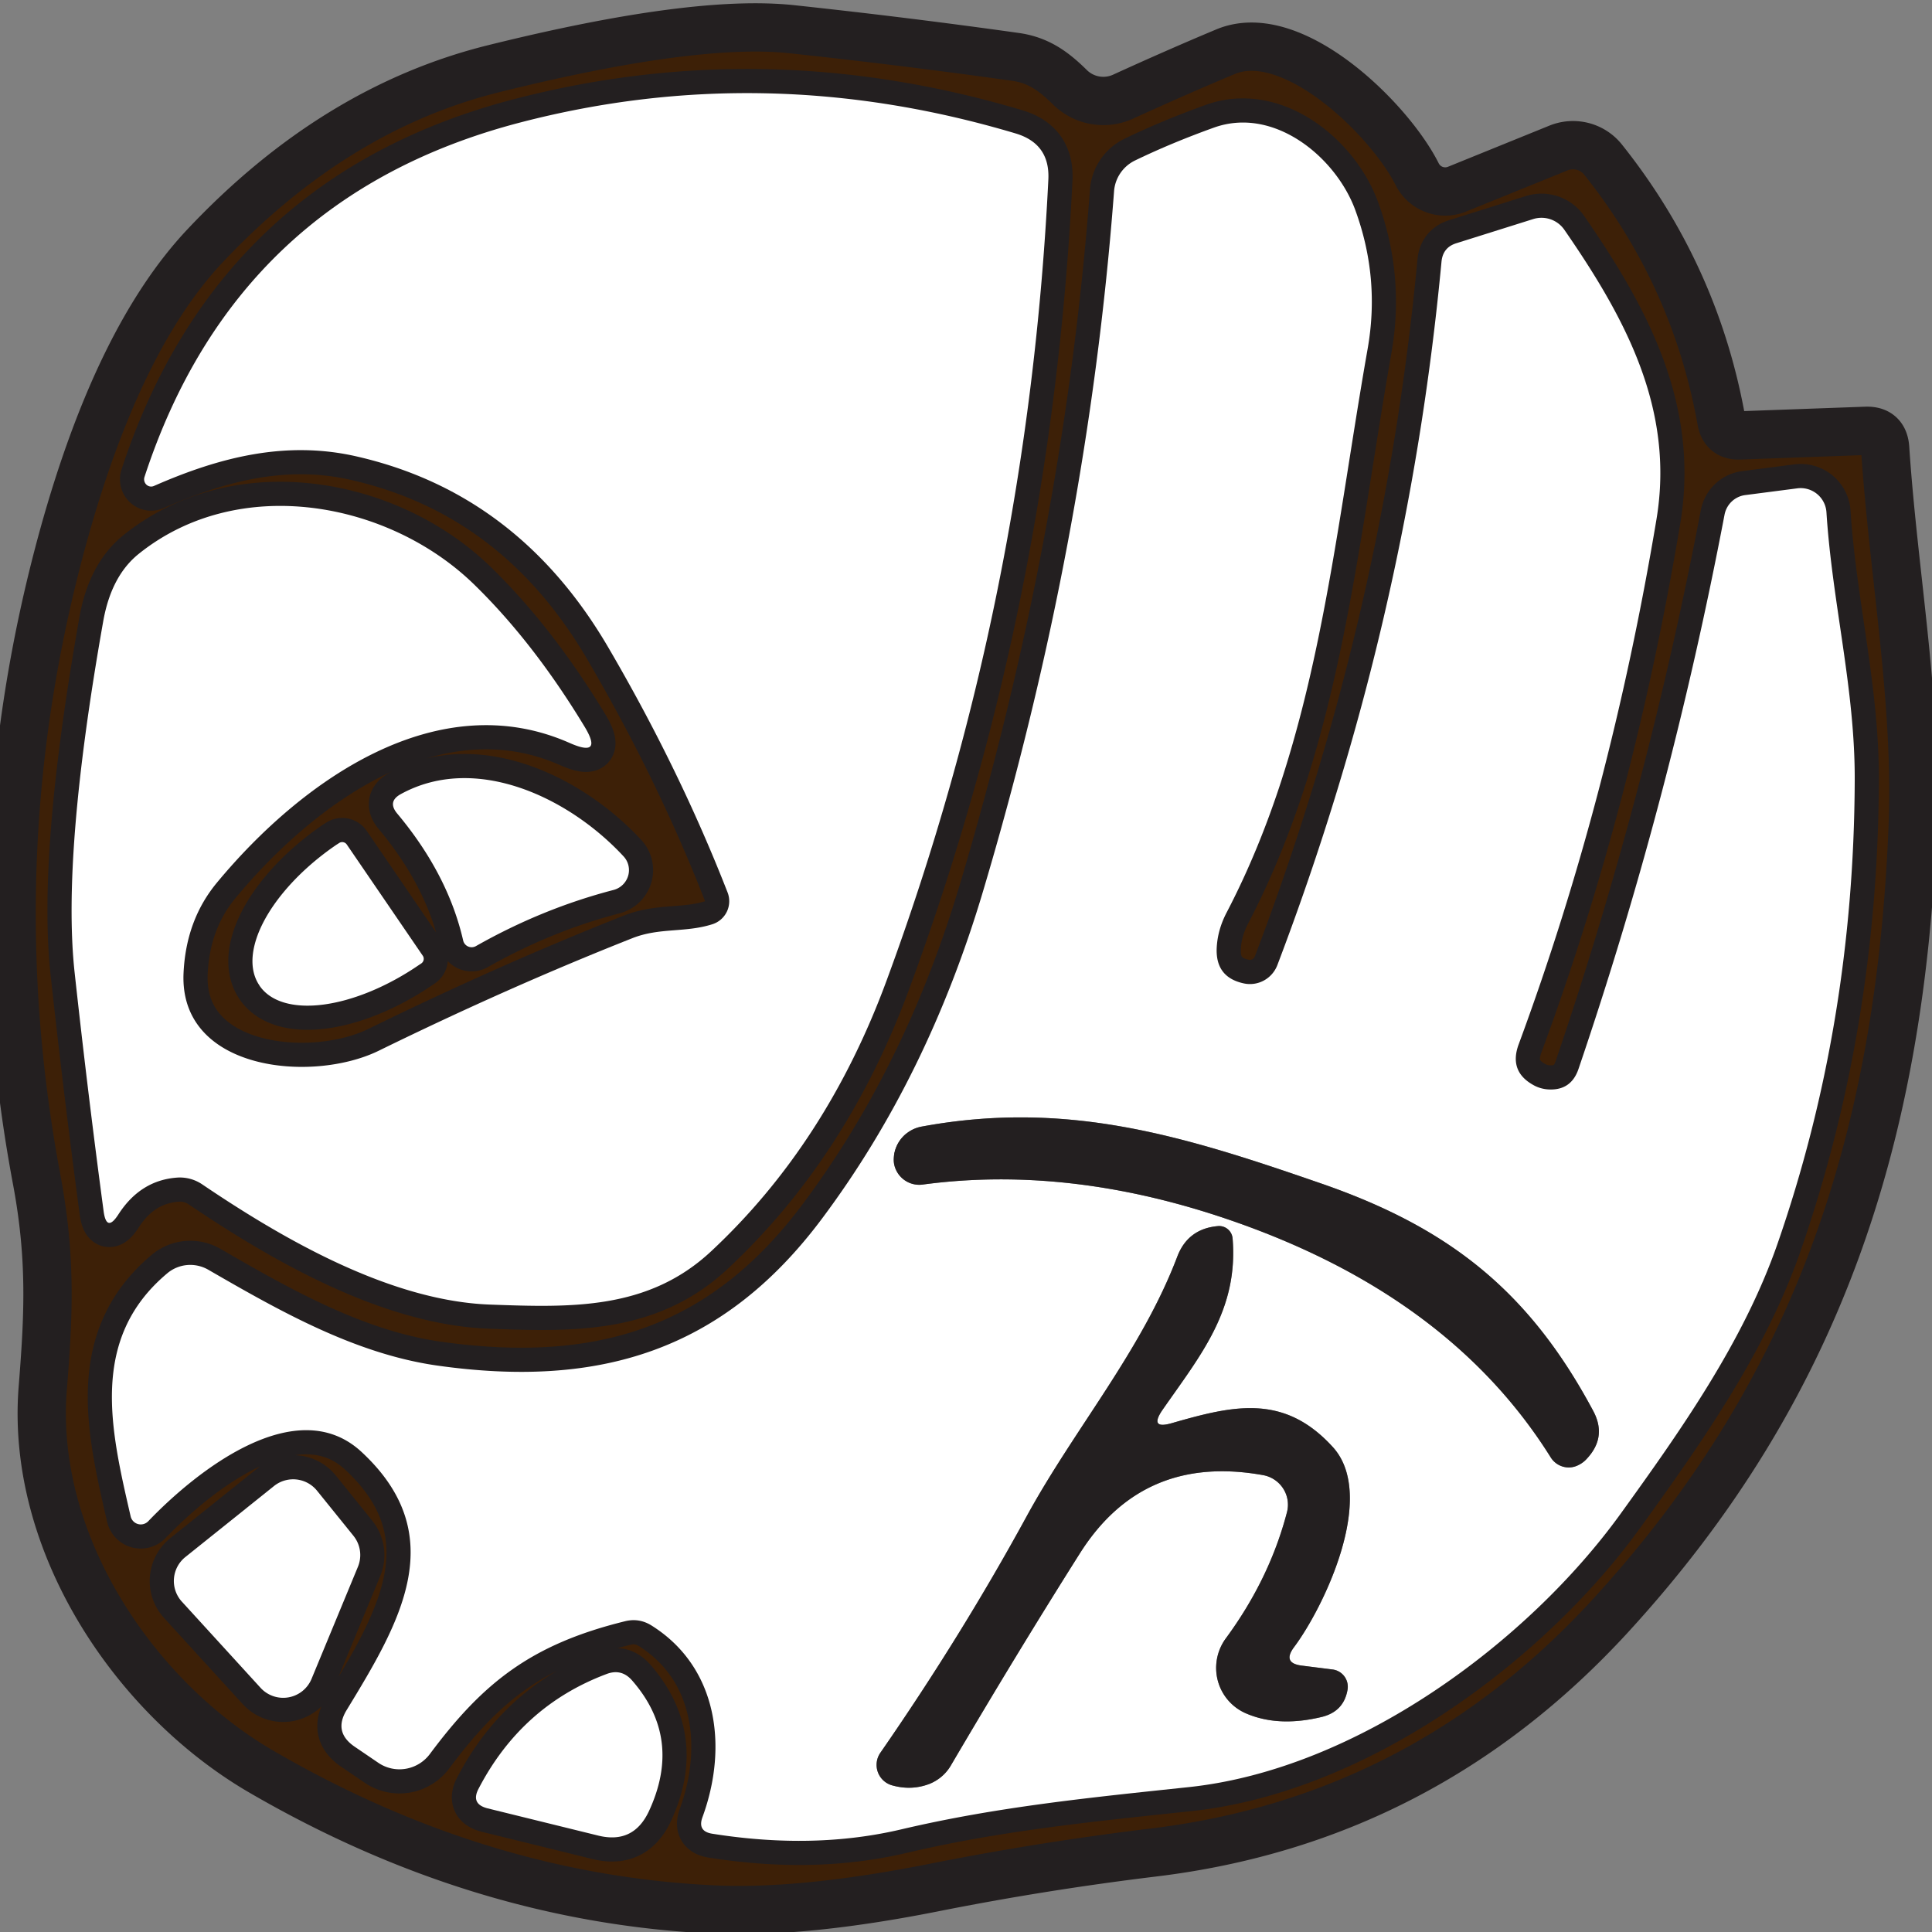 <svg xmlns="http://www.w3.org/2000/svg" viewBox="0 0 80 80" width="168" height="168">
  <rect x="0" y="0" width="80" height="80" fill="#808080" stroke="none"/>
  <title>
    lanpan
  </title>
  <g stroke-width="2" fill="none" stroke-linecap="round">
    <path fill="#3d2007" stroke="#231f20" d="m72.03 18.03 5.23-.19q.75-.03.8.72c.35 5.28 1.35 10.5 1.14 15.69-.52 12.91-3.93 23.29-12.52 32.66q-7.75 8.45-18.93 9.8-4.61.56-9.13 1.46-5.35 1.06-9.02.9-9.74-.44-18.83-5.74c-5.22-3.06-9.51-9.44-9-15.84.24-3.01.36-5.35-.24-8.59q-2.55-13.52 1.1-26.73 2.27-8.18 5.86-11.99 5.38-5.71 11.97-7.34Q28.77.78 32.79 1.21q4.75.51 9.29 1.15c.94.14 1.56.6 2.22 1.25a1.97 1.97 0 0 0 2.21.39q2.21-1.01 4.24-1.86c2.78-1.16 6.81 2.83 7.93 5.07a1.3 1.3 0 0 0 1.66.62l4.19-1.7a1.6 1.59-30.2 0 1 1.85.48q3.82 4.79 4.9 10.81.11.63.75.61ZM29.5 38.27c-1.13.36-2.19.13-3.32.58q-5.11 2.02-10.5 4.66c-2.77 1.35-8.26.83-8.08-3.21q.1-2.21 1.39-3.76c3.55-4.28 9.16-8.19 14.61-5.77q1.39.61.6-.69-2.12-3.5-4.59-5.9c-3.53-3.42-9.72-4.57-13.86-1.25q-1.15.92-1.48 2.82-1.71 9.66-1.18 14.52.54 4.95 1.2 9.88.12.9.61.14.92-1.43 2.46-1.53a1.66 1.64 60.2 0 1 1.01.28c3.34 2.26 7.78 4.83 11.92 4.98 3.33.12 6.54.24 9.16-2.21q4.78-4.46 7.27-11.23 5.84-15.83 6.69-33.15.07-1.47-1.34-1.9-10.37-3.1-20.52-.46Q9.78 8.13 5.98 19.76a.3.29 86.8 0 0 .4.36c2.71-1.19 5.48-1.9 8.43-1.21q6.67 1.54 10.39 7.92 2.94 5.03 4.93 10.13a1 1 0 0 1-.63 1.31Zm34.6 6.84q-.28-.02-.53-.14-1.12-.57-.68-1.74 3.78-10.23 5.7-21.72c.76-4.56-1.28-8.33-3.81-11.99a1.15 1.15 0 0 0-1.29-.45l-3.18 1q-.56.17-.62.76-1.4 14.95-6.8 29.14a1.22 1.21-73.1 0 1-1.39.75q-1.16-.25-1.12-1.44.03-.76.41-1.49c3.75-7.18 4.42-15.29 5.84-23.34q.52-2.94-.51-5.75c-.8-2.19-3.37-4.32-5.87-3.41q-1.75.63-3.24 1.35a1.55 1.54-10.9 0 0-.88 1.29q-1.09 14.42-5.42 28.96-2.29 7.7-6.65 13.54c-4.11 5.52-9.26 7.07-15.99 6.11-3.38-.49-6.5-2.26-9.44-3.96a1.49 1.48 39.9 0 0-1.71.15c-3.24 2.72-2.33 6.5-1.51 10.06a.43.43 0 0 0 .73.2c1.99-2.08 6.14-5.38 8.84-2.86 3.72 3.46 1.58 7.06-.62 10.67q-.57.92.33 1.53l.97.66a1.57 1.56-54.5 0 0 2.14-.36c2.19-2.94 4.18-4.54 8.09-5.5q.58-.14 1.09.18c2.71 1.7 3.19 4.97 2.11 7.93q-.22.59.4.69 4.22.67 7.83-.18c3.99-.94 7.86-1.32 11.91-1.75 6.96-.74 14.04-6.01 17.87-11.31 2.49-3.45 5.09-7.13 6.5-11.18q3.16-9.09 3.2-19.17c.02-3.8-.93-7.36-1.17-11.12a1.07 1.07 0 0 0-1.2-1l-2.16.28a1.01 1-88 0 0-.86.81q-2.25 11.8-6.05 22.96-.31.9-1.26.84Zm-44.4-5.93q2.75-1.56 5.71-2.33a.85.84-28.7 0 0 .41-1.39c-2.28-2.46-6.14-4.27-9.22-2.58q-.57.31-.15.81 2.1 2.51 2.73 5.26a.36.36 0 0 0 .52.23Zm-2.19.4-3.15-4.61a.23.23 0 0 0-.32-.06l-.11.07a5.91 3.01-34.3 0 0-3.19 5.82l.01.02a5.91 3.01-34.3 0 0 6.58-.85l.12-.08a.23.23 0 0 0 .06-.31Zm-6.72 30.31a1.27 1.27 0 0 0 2.11-.37l1.92-4.64a1.27 1.27 0 0 0-.18-1.28l-1.51-1.87a1.27 1.27 0 0 0-1.78-.2l-3.67 2.94a1.27 1.27 0 0 0-.15 1.85l3.26 3.57Zm16.07 5.13q1.42-3.03-.69-5.44-.44-.5-1.06-.26-3.51 1.32-5.29 4.74-.34.64.37.82l4.59 1.13q1.44.35 2.08-.99Z"/>
    <path fill="#fff" d="M29.5 38.27a1 1 0 0 0 .63-1.31q-1.99-5.1-4.93-10.13-3.72-6.38-10.39-7.92c-2.95-.69-5.72.02-8.43 1.21a.3.29 86.8 0 1-.4-.36Q9.78 8.13 21.55 5.07q10.15-2.64 20.52.46 1.41.43 1.34 1.9-.85 17.32-6.69 33.15-2.49 6.77-7.27 11.23c-2.62 2.45-5.83 2.33-9.16 2.21-4.14-.15-8.58-2.72-11.92-4.98a1.66 1.64 60.2 0 0-1.01-.28q-1.54.1-2.46 1.53-.49.76-.61-.14-.66-4.93-1.2-9.88-.53-4.86 1.18-14.52.33-1.9 1.48-2.82c4.14-3.32 10.33-2.17 13.86 1.25q2.47 2.4 4.59 5.9.79 1.3-.6.69c-5.45-2.42-11.06 1.49-14.61 5.77Q7.7 38.09 7.6 40.3c-.18 4.04 5.31 4.56 8.08 3.21q5.39-2.64 10.5-4.66c1.13-.45 2.19-.22 3.32-.58Z"/>
    <path fill="#fff" d="M64.1 45.11q.95.06 1.26-.84 3.8-11.16 6.05-22.96a1.01 1-88 0 1 .86-.81l2.16-.28a1.07 1.07 0 0 1 1.2 1c.24 3.76 1.19 7.32 1.17 11.12q-.04 10.08-3.2 19.17c-1.41 4.05-4.01 7.73-6.5 11.18-3.83 5.3-10.91 10.57-17.87 11.31-4.05.43-7.92.81-11.91 1.75q-3.61.85-7.83.18-.62-.1-.4-.69c1.08-2.96.6-6.23-2.11-7.93q-.51-.32-1.09-.18c-3.91.96-5.9 2.56-8.09 5.5a1.57 1.56-54.5 0 1-2.14.36l-.97-.66q-.9-.61-.33-1.53c2.2-3.61 4.34-7.21.62-10.67-2.7-2.52-6.85.78-8.84 2.86a.43.43 0 0 1-.73-.2c-.82-3.56-1.73-7.34 1.51-10.06a1.49 1.48 39.9 0 1 1.71-.15c2.94 1.7 6.06 3.47 9.44 3.96 6.73.96 11.88-.59 15.99-6.11q4.36-5.84 6.65-13.54 4.33-14.54 5.42-28.96a1.55 1.54-10.9 0 1 .88-1.29q1.49-.72 3.24-1.35c2.5-.91 5.07 1.22 5.87 3.41q1.03 2.81.51 5.75c-1.42 8.05-2.09 16.16-5.84 23.34q-.38.73-.41 1.49-.04 1.19 1.12 1.44a1.22 1.21-73.1 0 0 1.39-.75q5.4-14.19 6.8-29.14.06-.59.62-.76l3.18-1a1.15 1.15 0 0 1 1.29.45c2.53 3.66 4.57 7.43 3.81 11.99Q66.67 33 62.89 43.23q-.44 1.17.68 1.74.25.12.53.14ZM51.16 50.6q8.92 3.13 13.06 9.76a.88.87 60 0 0 1.13.31q.21-.1.36-.27.84-.9.26-1.98c-2.63-4.92-5.92-7.57-11.28-9.42-5.63-1.95-10.47-3.47-16.53-2.35a1.41 1.4-3.7 0 0-1.15 1.3q-.02.29.12.55a1.06 1.06 0 0 0 1.08.55q6.18-.83 12.95 1.55Zm-3.03 7.79c1.57-2.26 3.15-4.13 2.91-7.1a.56.56 0 0 0-.61-.52q-1.24.11-1.68 1.26c-1.49 3.92-4.26 7.13-6.24 10.76q-2.69 4.93-6.05 9.78a.88.88 0 0 0 .49 1.36q.79.22 1.53-.06a1.82 1.77 3.8 0 0 .89-.76q2.73-4.65 5.34-8.78 2.61-4.14 7.58-3.25a1.25 1.24 12.1 0 1 1 1.54q-.72 2.76-2.53 5.22a2.06 2.05-60.2 0 0 .84 3.11q1.35.58 3.15.14.9-.23 1.05-1.13a.72.72 0 0 0-.62-.83l-1.27-.16q-.82-.1-.33-.76c1.25-1.67 3.45-6.27 1.61-8.29-2.03-2.23-4.13-1.72-6.67-.99q-.94.27-.39-.54Z"/>
    <path fill="#fff" d="M19.7 39.18a.36.36 0 0 1-.52-.23q-.63-2.75-2.73-5.26-.42-.5.15-.81c3.08-1.69 6.94.12 9.22 2.58a.85.84-28.7 0 1-.41 1.39q-2.96.77-5.71 2.33ZM17.51 39.58a.23.23 0 0 1-.06.31l-.12.08a5.91 3.01-34.3 0 1-6.58.85l-.01-.02a5.91 3.01-34.3 0 1 3.19-5.82l.11-.07a.23.23 0 0 1 .32.06l3.15 4.61Z"/>
    <path fill="#231f20" d="M51.16 50.6q-6.77-2.38-12.95-1.55a1.06 1.06 0 0 1-1.08-.55q-.14-.26-.12-.55a1.41 1.4-3.7 0 1 1.15-1.3c6.06-1.12 10.9.4 16.53 2.35 5.36 1.85 8.65 4.5 11.28 9.42q.58 1.08-.26 1.98-.15.17-.36.27a.88.87 60 0 1-1.13-.31q-4.14-6.63-13.06-9.76Z"/>
    <path fill="#231f20" d="M48.52 58.93c2.54-.73 4.64-1.24 6.67.99 1.84 2.02-.36 6.62-1.61 8.29q-.49.66.33.76l1.27.16a.72.72 0 0 1 .62.83q-.15.9-1.05 1.13-1.8.44-3.15-.14a2.06 2.05-60.2 0 1-.84-3.11q1.81-2.46 2.53-5.22a1.25 1.24 12.1 0 0-1-1.54q-4.97-.89-7.58 3.25-2.61 4.13-5.34 8.78a1.82 1.77 3.8 0 1-.89.76q-.74.28-1.53.06a.88.88 0 0 1-.49-1.36q3.36-4.85 6.05-9.78c1.98-3.63 4.75-6.84 6.24-10.76q.44-1.15 1.68-1.26a.56.56 0 0 1 .61.52c.24 2.97-1.34 4.84-2.91 7.1q-.55.81.39.54Z"/>
    <path fill="#fff" d="m10.79 69.89-3.26-3.57a1.27 1.27 0 0 1 .15-1.85l3.67-2.94a1.27 1.27 0 0 1 1.78.2l1.51 1.87a1.27 1.27 0 0 1 .18 1.28l-1.92 4.64a1.27 1.27 0 0 1-2.11.37ZM26.86 75.02q-.64 1.34-2.08.99l-4.59-1.13q-.71-.18-.37-.82 1.78-3.42 5.29-4.74.62-.24 1.06.26 2.11 2.41.69 5.44Z"/>
  </g>
</svg>

